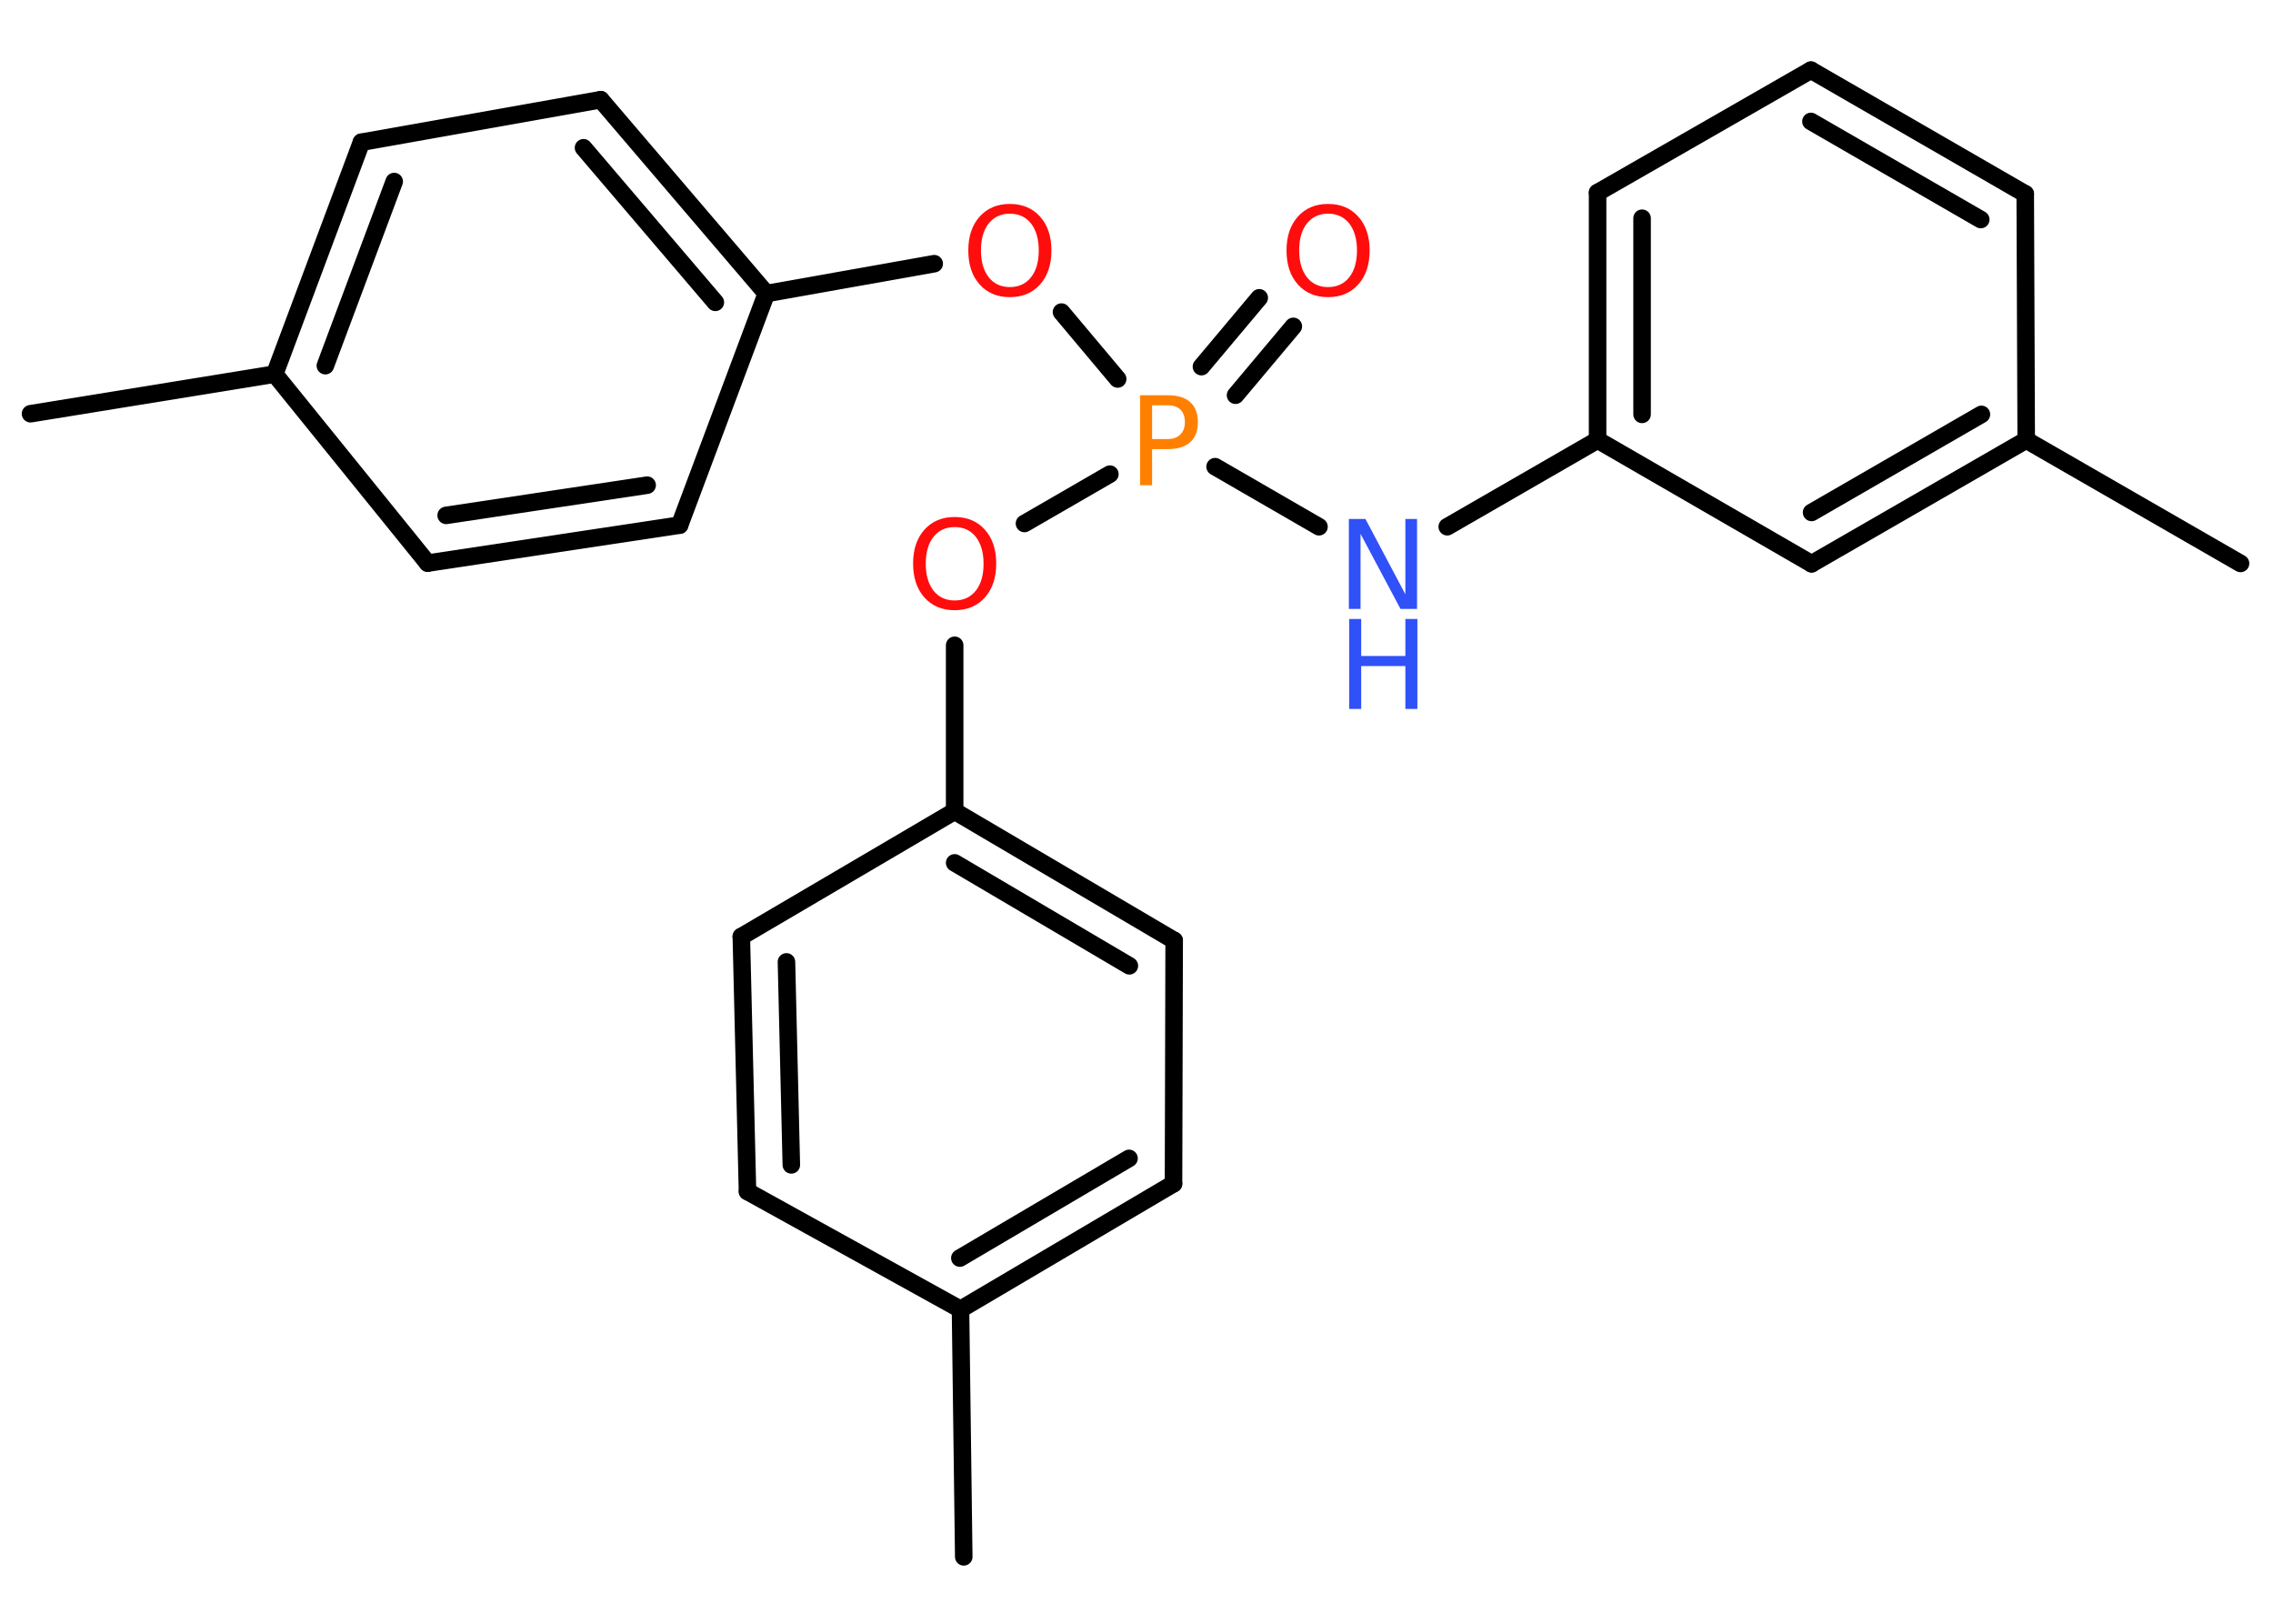 <?xml version='1.0' encoding='UTF-8'?>
<!DOCTYPE svg PUBLIC "-//W3C//DTD SVG 1.1//EN" "http://www.w3.org/Graphics/SVG/1.1/DTD/svg11.dtd">
<svg version='1.2' xmlns='http://www.w3.org/2000/svg' xmlns:xlink='http://www.w3.org/1999/xlink' width='70.0mm' height='50.0mm' viewBox='0 0 70.0 50.0'>
  <desc>Generated by the Chemistry Development Kit (http://github.com/cdk)</desc>
  <g stroke-linecap='round' stroke-linejoin='round' stroke='#000000' stroke-width='.54' fill='#FF0D0D'>
    <rect x='.0' y='.0' width='70.0' height='50.0' fill='#FFFFFF' stroke='none'/>
    <g id='mol1' class='mol'>
      <line id='mol1bnd1' class='bond' x1='29.68' y1='47.94' x2='29.58' y2='40.32'/>
      <g id='mol1bnd2' class='bond'>
        <line x1='29.58' y1='40.32' x2='36.14' y2='36.45'/>
        <line x1='29.56' y1='38.74' x2='34.77' y2='35.67'/>
      </g>
      <line id='mol1bnd3' class='bond' x1='36.14' y1='36.45' x2='36.16' y2='28.96'/>
      <g id='mol1bnd4' class='bond'>
        <line x1='36.16' y1='28.96' x2='29.4' y2='24.98'/>
        <line x1='34.78' y1='29.74' x2='29.4' y2='26.57'/>
      </g>
      <line id='mol1bnd5' class='bond' x1='29.4' y1='24.98' x2='29.4' y2='19.87'/>
      <line id='mol1bnd6' class='bond' x1='31.55' y1='16.12' x2='34.18' y2='14.6'/>
      <g id='mol1bnd7' class='bond'>
        <line x1='37.0' y1='11.29' x2='38.78' y2='9.17'/>
        <line x1='38.05' y1='12.17' x2='39.83' y2='10.05'/>
      </g>
      <line id='mol1bnd8' class='bond' x1='37.42' y1='14.37' x2='40.62' y2='16.22'/>
      <line id='mol1bnd9' class='bond' x1='44.57' y1='16.22' x2='49.2' y2='13.55'/>
      <g id='mol1bnd10' class='bond'>
        <line x1='49.2' y1='5.93' x2='49.2' y2='13.55'/>
        <line x1='50.57' y1='6.72' x2='50.57' y2='12.76'/>
      </g>
      <line id='mol1bnd11' class='bond' x1='49.2' y1='5.93' x2='55.77' y2='2.16'/>
      <g id='mol1bnd12' class='bond'>
        <line x1='62.37' y1='5.97' x2='55.77' y2='2.16'/>
        <line x1='61.0' y1='6.76' x2='55.77' y2='3.74'/>
      </g>
      <line id='mol1bnd13' class='bond' x1='62.37' y1='5.97' x2='62.4' y2='13.55'/>
      <line id='mol1bnd14' class='bond' x1='62.4' y1='13.55' x2='69.0' y2='17.35'/>
      <g id='mol1bnd15' class='bond'>
        <line x1='55.79' y1='17.36' x2='62.4' y2='13.55'/>
        <line x1='55.79' y1='15.78' x2='61.02' y2='12.76'/>
      </g>
      <line id='mol1bnd16' class='bond' x1='49.2' y1='13.55' x2='55.79' y2='17.36'/>
      <line id='mol1bnd17' class='bond' x1='34.42' y1='11.67' x2='32.69' y2='9.61'/>
      <line id='mol1bnd18' class='bond' x1='28.77' y1='8.12' x2='23.6' y2='9.04'/>
      <g id='mol1bnd19' class='bond'>
        <line x1='23.6' y1='9.04' x2='18.5' y2='3.07'/>
        <line x1='22.03' y1='9.31' x2='17.97' y2='4.55'/>
      </g>
      <line id='mol1bnd20' class='bond' x1='18.5' y1='3.07' x2='11.13' y2='4.38'/>
      <g id='mol1bnd21' class='bond'>
        <line x1='11.13' y1='4.38' x2='8.46' y2='11.52'/>
        <line x1='12.14' y1='5.59' x2='10.02' y2='11.26'/>
      </g>
      <line id='mol1bnd22' class='bond' x1='8.46' y1='11.52' x2='.94' y2='12.74'/>
      <line id='mol1bnd23' class='bond' x1='8.46' y1='11.52' x2='13.17' y2='17.34'/>
      <g id='mol1bnd24' class='bond'>
        <line x1='13.17' y1='17.34' x2='20.93' y2='16.17'/>
        <line x1='13.74' y1='15.87' x2='19.93' y2='14.94'/>
      </g>
      <line id='mol1bnd25' class='bond' x1='23.6' y1='9.04' x2='20.93' y2='16.17'/>
      <line id='mol1bnd26' class='bond' x1='29.4' y1='24.98' x2='22.83' y2='28.84'/>
      <g id='mol1bnd27' class='bond'>
        <line x1='22.83' y1='28.84' x2='23.02' y2='36.69'/>
        <line x1='24.22' y1='29.62' x2='24.37' y2='35.87'/>
      </g>
      <line id='mol1bnd28' class='bond' x1='29.58' y1='40.32' x2='23.02' y2='36.69'/>
      <path id='mol1atm6' class='atom' d='M29.4 16.23q-.41 .0 -.65 .3q-.24 .3 -.24 .83q.0 .52 .24 .83q.24 .3 .65 .3q.41 .0 .65 -.3q.24 -.3 .24 -.83q.0 -.52 -.24 -.83q-.24 -.3 -.65 -.3zM29.4 15.92q.58 .0 .93 .39q.35 .39 .35 1.04q.0 .66 -.35 1.05q-.35 .39 -.93 .39q-.58 .0 -.93 -.39q-.35 -.39 -.35 -1.05q.0 -.65 .35 -1.04q.35 -.39 .93 -.39z' stroke='none'/>
      <path id='mol1atm7' class='atom' d='M35.48 12.48v1.04h.47q.26 .0 .4 -.14q.14 -.14 .14 -.38q.0 -.25 -.14 -.39q-.14 -.13 -.4 -.13h-.47zM35.11 12.17h.84q.47 .0 .7 .21q.24 .21 .24 .62q.0 .41 -.24 .62q-.24 .21 -.7 .21h-.47v1.11h-.37v-2.77z' stroke='none' fill='#FF8000'/>
      <path id='mol1atm8' class='atom' d='M40.9 6.58q-.41 .0 -.65 .3q-.24 .3 -.24 .83q.0 .52 .24 .83q.24 .3 .65 .3q.41 .0 .65 -.3q.24 -.3 .24 -.83q.0 -.52 -.24 -.83q-.24 -.3 -.65 -.3zM40.9 6.28q.58 .0 .93 .39q.35 .39 .35 1.04q.0 .66 -.35 1.05q-.35 .39 -.93 .39q-.58 .0 -.93 -.39q-.35 -.39 -.35 -1.05q.0 -.65 .35 -1.04q.35 -.39 .93 -.39z' stroke='none'/>
      <g id='mol1atm9' class='atom'>
        <path d='M41.55 15.98h.5l1.23 2.32v-2.32h.36v2.77h-.51l-1.23 -2.31v2.31h-.36v-2.77z' stroke='none' fill='#3050F8'/>
        <path d='M41.55 19.06h.37v1.14h1.36v-1.14h.37v2.77h-.37v-1.32h-1.36v1.32h-.37v-2.77z' stroke='none' fill='#3050F8'/>
      </g>
      <path id='mol1atm17' class='atom' d='M31.1 6.58q-.41 .0 -.65 .3q-.24 .3 -.24 .83q.0 .52 .24 .83q.24 .3 .65 .3q.41 .0 .65 -.3q.24 -.3 .24 -.83q.0 -.52 -.24 -.83q-.24 -.3 -.65 -.3zM31.1 6.28q.58 .0 .93 .39q.35 .39 .35 1.04q.0 .66 -.35 1.05q-.35 .39 -.93 .39q-.58 .0 -.93 -.39q-.35 -.39 -.35 -1.05q.0 -.65 .35 -1.04q.35 -.39 .93 -.39z' stroke='none'/>
    </g>
  </g>
</svg>

